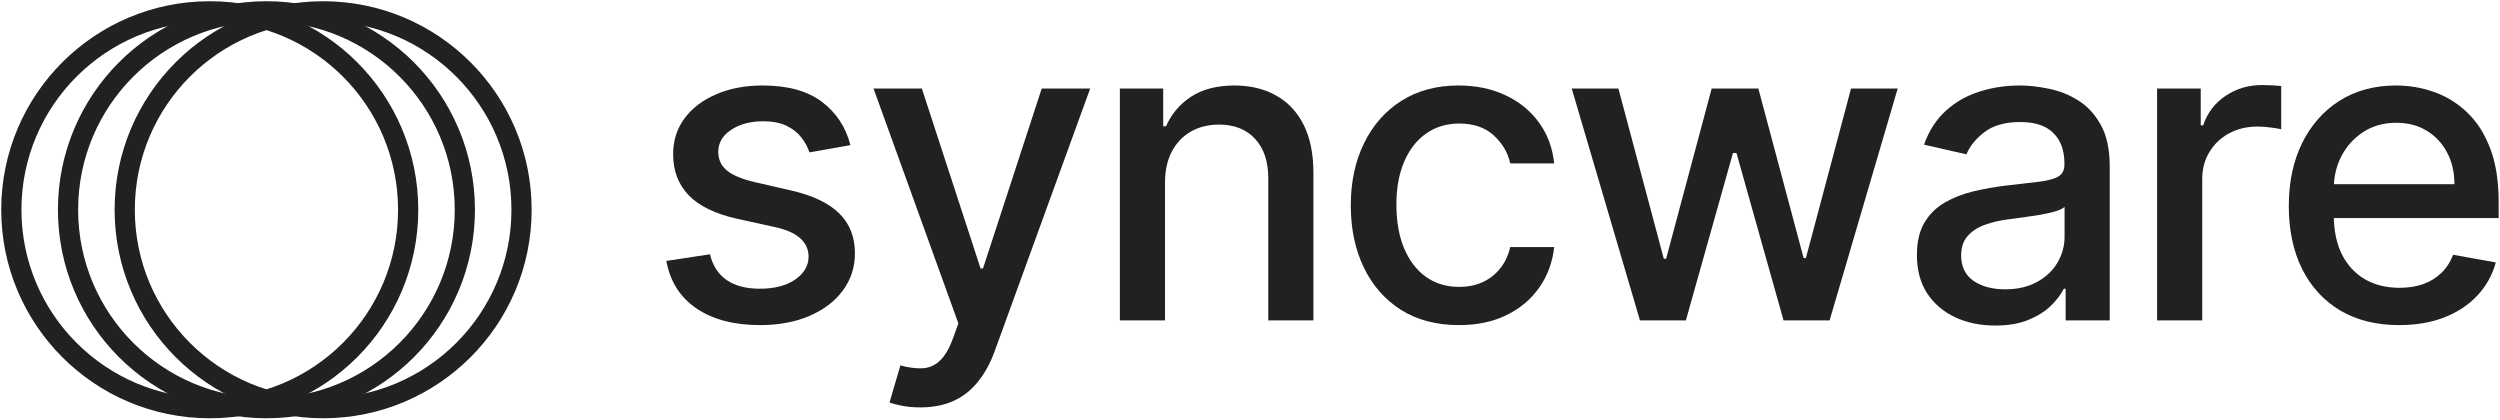 <svg width="441" height="74" viewBox="0 0 441 74" fill="none" xmlns="http://www.w3.org/2000/svg">
<path d="M150.009 25.6L142.791 26.879C142.489 25.955 142.01 25.076 141.353 24.242C140.713 23.407 139.843 22.724 138.743 22.191C137.642 21.658 136.266 21.392 134.614 21.392C132.359 21.392 130.477 21.898 128.968 22.91C127.459 23.904 126.704 25.192 126.704 26.772C126.704 28.139 127.21 29.24 128.222 30.075C129.234 30.909 130.868 31.593 133.123 32.125L139.621 33.617C143.386 34.487 146.191 35.827 148.038 37.639C149.884 39.45 150.808 41.802 150.808 44.696C150.808 47.147 150.097 49.331 148.677 51.248C147.274 53.148 145.312 54.64 142.791 55.723C140.287 56.806 137.384 57.347 134.082 57.347C129.501 57.347 125.763 56.371 122.869 54.418C119.975 52.447 118.199 49.65 117.542 46.028L125.239 44.856C125.719 46.863 126.704 48.381 128.196 49.41C129.687 50.423 131.631 50.929 134.028 50.929C136.638 50.929 138.725 50.387 140.287 49.304C141.85 48.203 142.631 46.863 142.631 45.282C142.631 44.004 142.152 42.93 141.193 42.06C140.252 41.19 138.805 40.533 136.852 40.089L129.927 38.571C126.109 37.701 123.286 36.316 121.457 34.416C119.646 32.516 118.741 30.11 118.741 27.198C118.741 24.783 119.415 22.671 120.765 20.859C122.114 19.048 123.979 17.637 126.358 16.625C128.737 15.595 131.463 15.08 134.534 15.08C138.956 15.08 142.436 16.039 144.975 17.956C147.514 19.856 149.192 22.404 150.009 25.6Z" fill="#212121"/>
<path d="M162.347 71.863C161.157 71.863 160.074 71.765 159.098 71.57C158.121 71.392 157.393 71.197 156.914 70.984L158.831 64.459C160.287 64.849 161.584 65.018 162.72 64.965C163.856 64.911 164.859 64.485 165.729 63.686C166.617 62.887 167.399 61.582 168.073 59.771L169.059 57.054L154.091 15.613H162.613L172.974 47.36H173.4L183.76 15.613H192.31L175.451 61.981C174.669 64.112 173.675 65.914 172.468 67.388C171.26 68.88 169.822 69.998 168.153 70.744C166.484 71.49 164.549 71.863 162.347 71.863Z" fill="#212121"/>
<path d="M205.507 32.232V56.522H197.544V15.613H205.188V22.271H205.694C206.635 20.105 208.108 18.365 210.115 17.051C212.139 15.737 214.687 15.08 217.759 15.08C220.546 15.08 222.988 15.666 225.083 16.838C227.178 17.992 228.803 19.714 229.957 22.005C231.111 24.295 231.688 27.127 231.688 30.501V56.522H223.725V31.459C223.725 28.494 222.952 26.177 221.407 24.508C219.863 22.821 217.741 21.978 215.042 21.978C213.195 21.978 211.553 22.378 210.115 23.177C208.694 23.976 207.567 25.147 206.732 26.692C205.916 28.219 205.507 30.066 205.507 32.232Z" fill="#212121"/>
<path d="M257.35 57.347C253.39 57.347 249.981 56.451 247.123 54.657C244.282 52.846 242.098 50.352 240.571 47.173C239.044 43.995 238.28 40.355 238.28 36.254C238.28 32.099 239.062 28.432 240.624 25.254C242.187 22.058 244.388 19.563 247.229 17.77C250.07 15.977 253.417 15.08 257.27 15.08C260.377 15.08 263.147 15.657 265.58 16.811C268.012 17.947 269.974 19.546 271.466 21.605C272.975 23.665 273.872 26.071 274.156 28.823H266.405C265.979 26.905 265.003 25.254 263.476 23.869C261.966 22.484 259.942 21.791 257.403 21.791C255.184 21.791 253.239 22.378 251.57 23.549C249.919 24.703 248.632 26.355 247.709 28.503C246.785 30.634 246.324 33.155 246.324 36.067C246.324 39.05 246.776 41.625 247.682 43.791C248.587 45.957 249.866 47.635 251.517 48.825C253.186 50.014 255.148 50.609 257.403 50.609C258.912 50.609 260.28 50.334 261.505 49.783C262.748 49.215 263.786 48.407 264.621 47.36C265.473 46.312 266.068 45.051 266.405 43.578H274.156C273.872 46.223 273.01 48.585 271.572 50.662C270.134 52.74 268.207 54.373 265.793 55.563C263.396 56.752 260.581 57.347 257.35 57.347Z" fill="#212121"/>
<path d="M289.291 56.522L277.252 15.613H285.482L293.499 45.655H293.898L301.942 15.613H310.171L318.161 45.522H318.561L326.524 15.613H334.754L322.742 56.522H314.619L306.309 26.985H305.697L297.387 56.522H289.291Z" fill="#212121"/>
<path d="M351.967 57.427C349.374 57.427 347.03 56.948 344.935 55.989C342.84 55.012 341.18 53.601 339.955 51.754C338.747 49.908 338.144 47.644 338.144 44.963C338.144 42.654 338.588 40.755 339.475 39.263C340.363 37.772 341.562 36.591 343.071 35.721C344.58 34.851 346.267 34.194 348.131 33.75C349.996 33.306 351.895 32.969 353.831 32.738C356.281 32.454 358.27 32.223 359.797 32.045C361.324 31.85 362.433 31.539 363.126 31.113C363.818 30.687 364.165 29.995 364.165 29.036V28.849C364.165 26.523 363.508 24.721 362.194 23.443C360.898 22.164 358.962 21.525 356.388 21.525C353.707 21.525 351.594 22.12 350.049 23.31C348.522 24.482 347.465 25.787 346.88 27.225L339.395 25.52C340.283 23.034 341.579 21.028 343.284 19.501C345.006 17.956 346.986 16.838 349.223 16.145C351.46 15.435 353.813 15.08 356.281 15.08C357.915 15.08 359.646 15.275 361.475 15.666C363.321 16.039 365.044 16.731 366.642 17.743C368.257 18.755 369.58 20.202 370.61 22.084C371.64 23.949 372.155 26.372 372.155 29.355V56.522H364.378V50.929H364.058C363.543 51.959 362.771 52.971 361.741 53.965C360.711 54.959 359.388 55.785 357.773 56.442C356.157 57.099 354.221 57.427 351.967 57.427ZM353.698 51.035C355.899 51.035 357.781 50.6 359.344 49.73C360.924 48.86 362.123 47.724 362.94 46.321C363.774 44.901 364.191 43.383 364.191 41.767V36.493C363.907 36.777 363.357 37.044 362.54 37.292C361.741 37.523 360.827 37.727 359.797 37.905C358.767 38.065 357.764 38.216 356.787 38.358C355.811 38.482 354.994 38.588 354.337 38.677C352.792 38.873 351.381 39.201 350.102 39.663C348.842 40.124 347.829 40.79 347.066 41.66C346.32 42.512 345.947 43.649 345.947 45.069C345.947 47.04 346.675 48.532 348.131 49.544C349.587 50.538 351.443 51.035 353.698 51.035Z" fill="#212121"/>
<path d="M380.512 56.522V15.613H388.209V22.111H388.635C389.38 19.909 390.694 18.178 392.577 16.918C394.476 15.639 396.625 15 399.022 15C399.519 15 400.105 15.018 400.78 15.053C401.472 15.089 402.014 15.133 402.404 15.186V22.804C402.085 22.715 401.517 22.617 400.7 22.511C399.883 22.386 399.066 22.324 398.249 22.324C396.367 22.324 394.689 22.724 393.216 23.523C391.76 24.304 390.606 25.396 389.753 26.799C388.901 28.184 388.475 29.764 388.475 31.539V56.522H380.512Z" fill="#212121"/>
<path d="M423.212 57.347C419.182 57.347 415.71 56.486 412.799 54.764C409.904 53.024 407.667 50.582 406.087 47.44C404.524 44.279 403.743 40.577 403.743 36.334C403.743 32.143 404.524 28.45 406.087 25.254C407.667 22.058 409.869 19.563 412.692 17.77C415.533 15.977 418.853 15.08 422.653 15.08C424.961 15.08 427.198 15.462 429.365 16.225C431.531 16.989 433.475 18.187 435.197 19.821C436.92 21.454 438.278 23.576 439.272 26.186C440.267 28.778 440.764 31.93 440.764 35.641V38.464H408.244V32.498H432.96C432.96 30.403 432.534 28.548 431.682 26.932C430.829 25.298 429.631 24.011 428.086 23.07C426.559 22.129 424.766 21.658 422.706 21.658C420.469 21.658 418.516 22.209 416.847 23.31C415.196 24.393 413.917 25.813 413.012 27.571C412.124 29.311 411.68 31.202 411.68 33.244V37.905C411.68 40.639 412.159 42.965 413.118 44.883C414.095 46.8 415.453 48.265 417.193 49.277C418.933 50.272 420.966 50.769 423.292 50.769C424.801 50.769 426.177 50.556 427.42 50.13C428.663 49.686 429.737 49.029 430.643 48.159C431.549 47.289 432.241 46.215 432.72 44.936L440.258 46.294C439.654 48.514 438.571 50.458 437.008 52.127C435.464 53.778 433.519 55.066 431.176 55.989C428.85 56.895 426.195 57.347 423.212 57.347Z" fill="#212121"/>
<circle cx="37" cy="37" r="35" stroke="#212121" stroke-width="3.565"/>
<circle cx="47" cy="37" r="35" stroke="#212121" stroke-width="3.565"/>
<circle cx="57" cy="37" r="35" stroke="#212121" stroke-width="3.565"/>
</svg>
